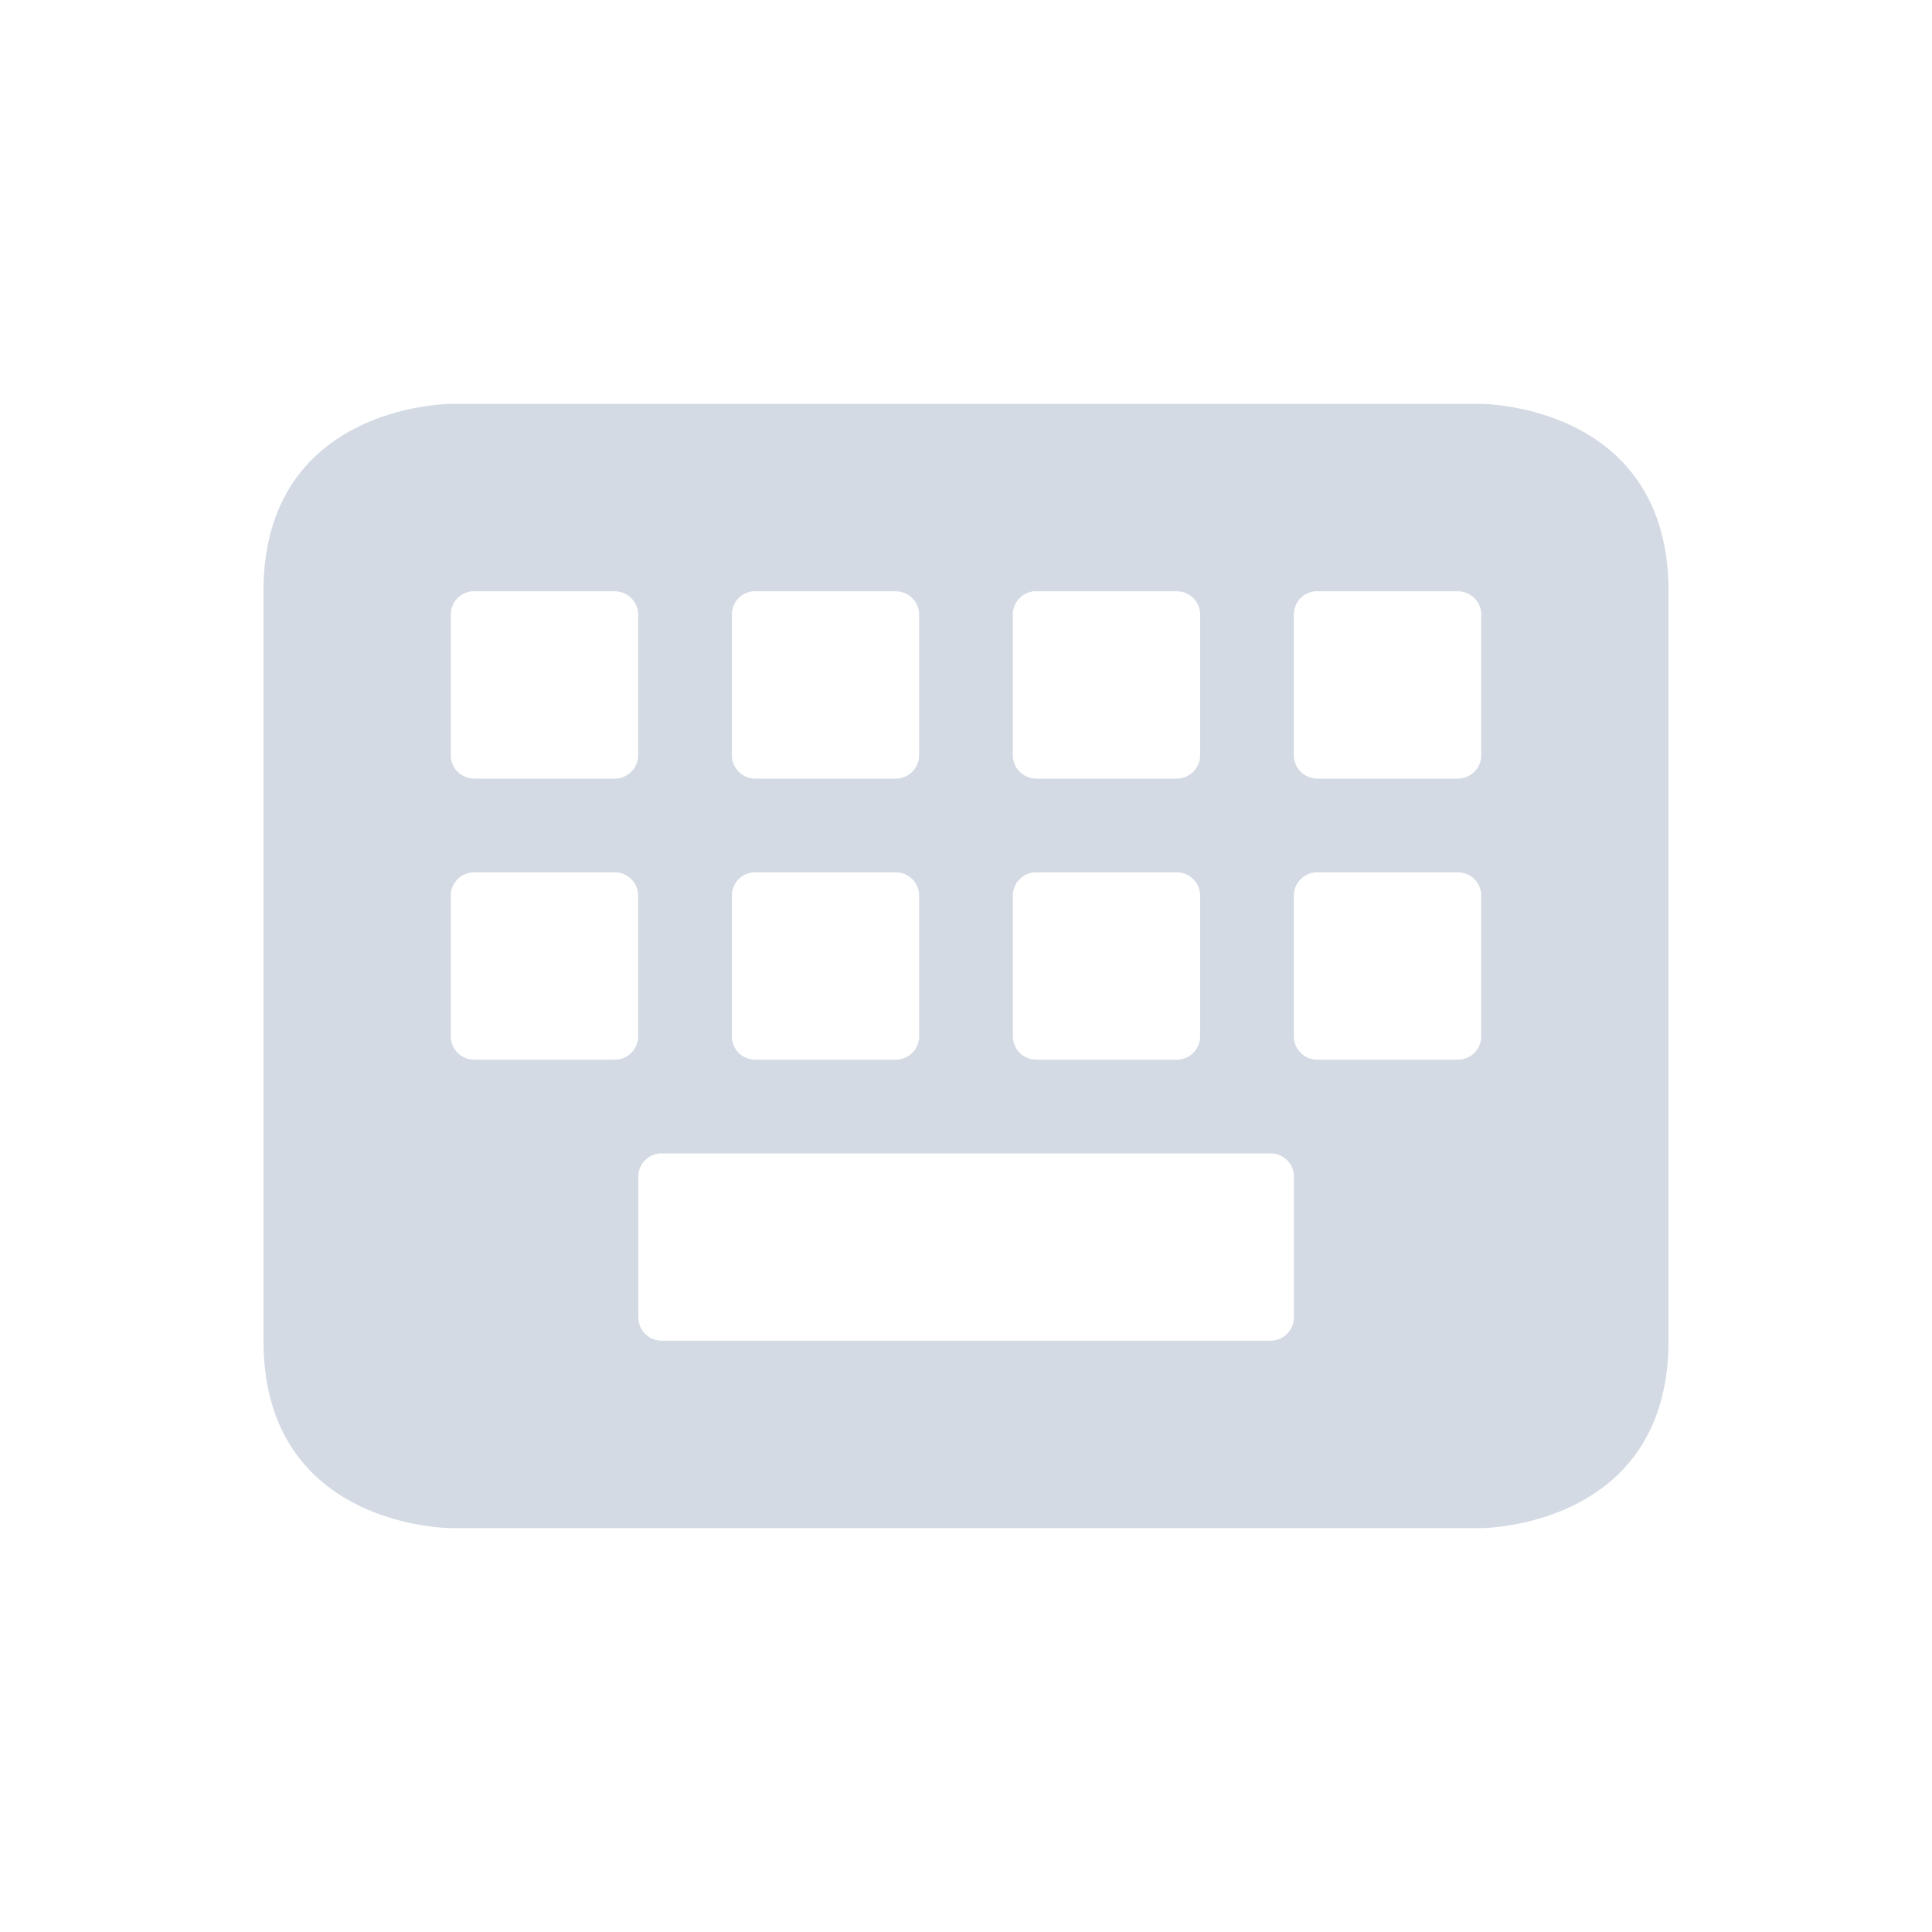 <svg xmlns="http://www.w3.org/2000/svg" width="22" height="22" viewBox="0 0 16 16" version="1.1" id="svg7"><defs id="defs3"><style id="current-color-scheme" type="text/css"></style></defs><path d="M3.733 3.345s-1.551 0-1.551 1.552v6.206c0 1.552 1.551 1.552 1.551 1.552h8.534s1.551 0 1.551-1.552V4.897c0-1.552-1.551-1.552-1.551-1.552zm.194 1.552h1.164c.107 0 .194.086.194.194v1.164a.194.194 0 0 1-.194.193H3.927a.194.194 0 0 1-.194-.193V5.09c0-.108.087-.194.194-.194zm2.328 0h1.163c.108 0 .194.086.194.194v1.164a.194.194 0 0 1-.194.193H6.255a.194.194 0 0 1-.194-.193V5.09c0-.108.086-.194.194-.194zm2.327 0h1.163c.108 0 .194.086.194.194v1.164a.194.194 0 0 1-.194.193H8.582a.194.194 0 0 1-.194-.193V5.09c0-.108.086-.194.194-.194zm2.327 0h1.164c.107 0 .194.086.194.194v1.164a.194.194 0 0 1-.194.193h-1.164a.194.194 0 0 1-.194-.193V5.09c0-.108.087-.194.194-.194zM3.927 7.224h1.164c.107 0 .194.087.194.194v1.164a.194.194 0 0 1-.194.194H3.927a.194.194 0 0 1-.194-.194V7.418c0-.107.087-.194.194-.194zm2.328 0h1.163c.108 0 .194.087.194.194v1.164a.194.194 0 0 1-.194.194H6.255a.194.194 0 0 1-.194-.194V7.418c0-.107.086-.194.194-.194zm2.327 0h1.163c.108 0 .194.087.194.194v1.164a.194.194 0 0 1-.194.194H8.582a.194.194 0 0 1-.194-.194V7.418c0-.107.086-.194.194-.194zm2.327 0h1.164c.107 0 .194.087.194.194v1.164a.194.194 0 0 1-.194.194h-1.164a.194.194 0 0 1-.194-.194V7.418c0-.107.087-.194.194-.194zM5.48 9.552h5.042c.108 0 .194.086.194.193v1.164a.194.194 0 0 1-.194.194H5.48a.194.194 0 0 1-.194-.194V9.745c0-.107.086-.193.194-.193z" id="path5" color="#d3dae3" fill="currentColor" stroke-width=".776"/></svg>